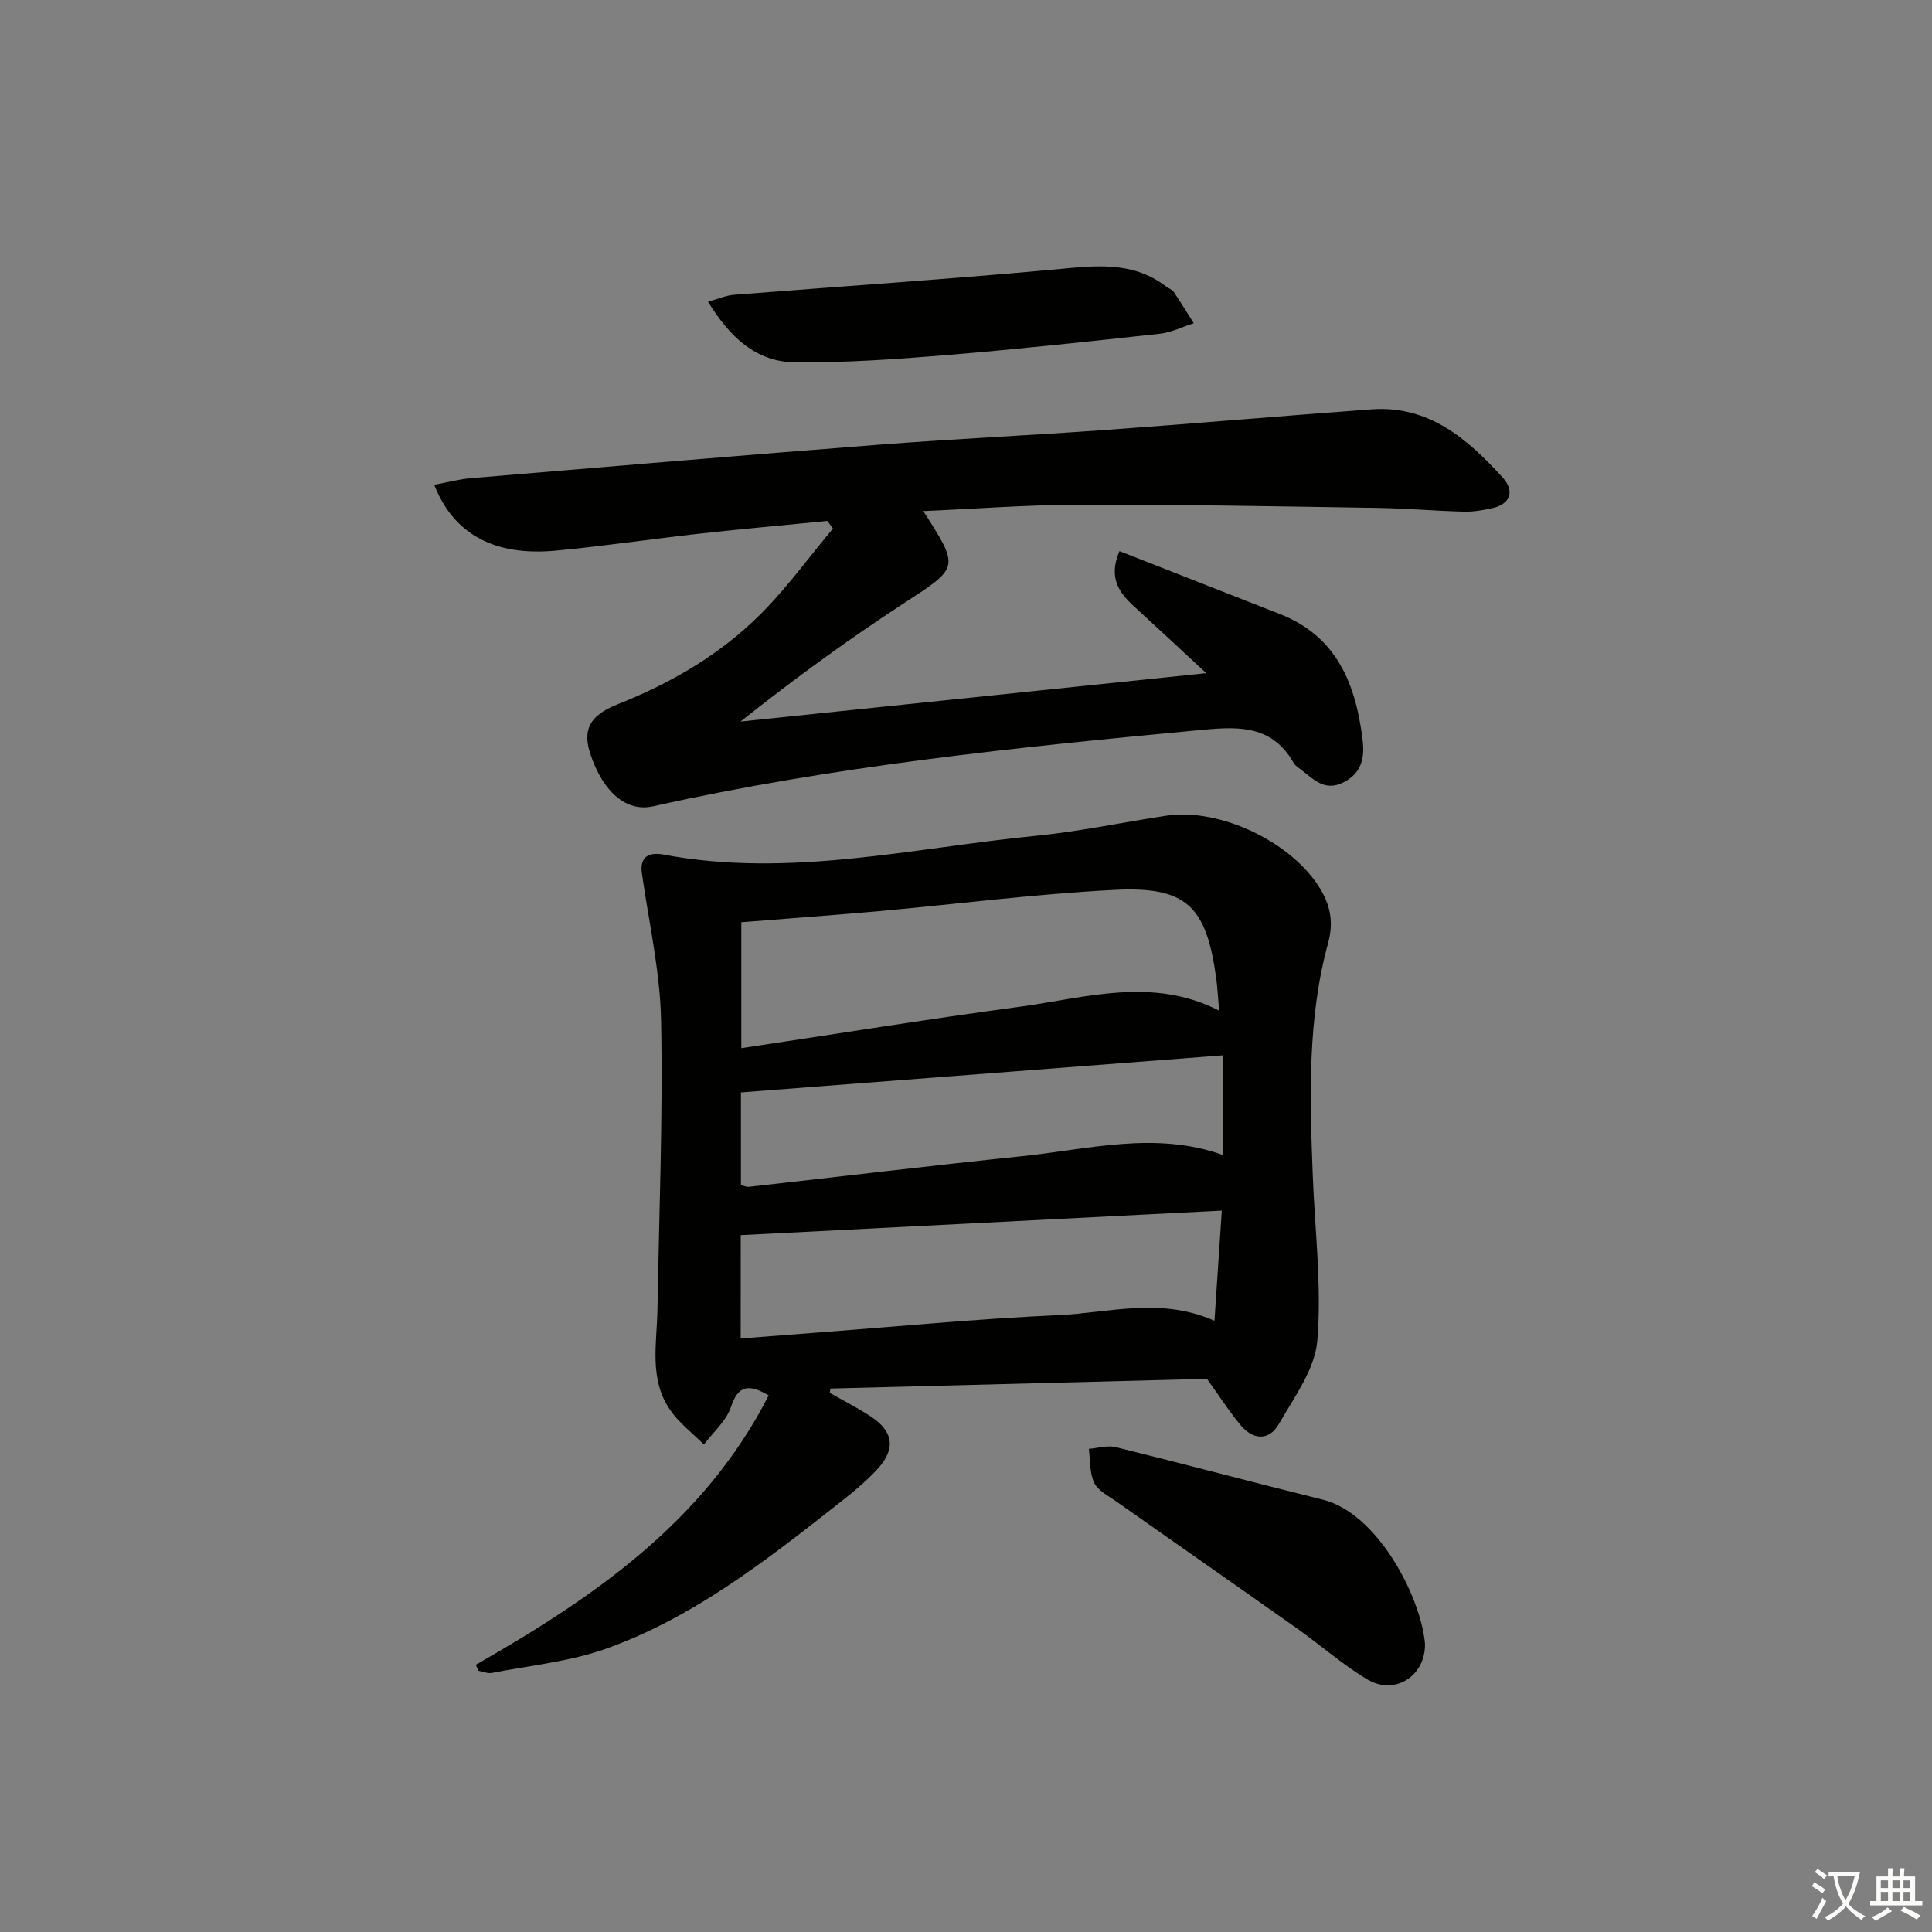 <svg enable-background="new 0 0 400 400" viewBox="0 0 400 400" xmlns="http://www.w3.org/2000/svg"><rect x="0" y="0" width="400" height="400" fill="#808080" stroke="none"/><path d="m377.9 391.2c-.2.3-.4.5-.6.8-.7-.6-1.4-1-2.2-1.5.2-.3.4-.5.5-.8.6.4 1.4.8 2.3 1.5zm-1.8 6.1c-.2-.2-.5-.4-.9-.6.4-.6.8-1.2 1.2-1.9s.7-1.3.9-1.9c.3.3.5.5.8.7-.7 1.3-1.4 2.6-2 3.7zm2.2-9c-.3.3-.5.5-.6.8-.6-.6-1.3-1.1-2-1.5.3-.3.5-.5.6-.7.6.5 1.3.9 2 1.4zm.3.2v-.9h2 4.5c-.3 1.3-.6 2.5-1 3.6s-.9 2.1-1.4 3c.4.5 1 1 1.6 1.4s1.2.8 1.9 1.1c-.3.2-.5.4-.8.8-.4-.3-1-.7-1.6-1.2s-1.2-1.1-1.6-1.6c-.5.6-1.1 1.1-1.7 1.6s-1.4.9-2.1 1.4c-.1-.3-.3-.5-.7-.8.6-.2 1.2-.5 1.9-1s1.4-1.1 2-1.8c-.5-.8-.9-1.6-1.2-2.5s-.6-2-.8-3.2c-.4.1-.7.1-1 .1zm2.5 2.7c.3 1 .7 1.7 1 2.2.3-.5.6-1.1 1-2s.6-1.9.9-3h-3.2-.4c.1.9.3 1.8.7 2.8z" fill="#fbfcfa"/><path d="m396.5 388.5v1.5 3.6h1.5v.9c-.4 0-1 0-1.7 0h-7.9c-.5 0-.9 0-1.2 0v-.9h1.3v-3.5c0-.7 0-1.2 0-1.6h2.4c0-.8 0-1.4 0-1.7h1c0 .3-.1.8-.1 1.7h1.5c0-.8 0-1.4 0-1.7h1c0 .3-.1.9-.1 1.7zm-8.2 9.2c-.2-.3-.5-.5-.8-.8.8-.3 1.4-.6 1.9-.9s1-.7 1.4-1.1c.3.3.6.5.9.8-1.6 1-2.8 1.6-3.4 2zm2.6-6.8v-1.6h-1.5v1.6zm0 2.7v-1.9h-1.5v1.9zm2.4-2.7v-1.6h-1.5v1.6zm0 2.7v-1.9h-1.5v1.9zm.2 2 .7-.8c.4.2.9.5 1.6.8s1.3.7 1.8 1c-.3.3-.5.6-.8.8-.4-.3-1.5-1-3.3-1.8zm2-4.7v-1.6h-1.4v1.6zm0 2.7v-1.9h-1.4v1.9z" fill="#fbfcfa"/><g fill="#010100"><path d="m98.51 344.67c24.5-13.98 47.36-29.7 60.64-55.77-4.13-2.4-6.31-2.14-7.82 2.41-.96 2.89-3.67 5.2-5.59 7.77-2.36-2.36-5.12-4.44-6.99-7.15-4.42-6.39-2.75-13.76-2.63-20.86.34-19.93 1.14-39.86.75-59.77-.2-10.17-2.53-20.31-3.97-30.46-.54-3.84 1.87-4.4 4.57-3.89 25.97 4.87 51.38-1.38 76.96-3.9 9.07-.89 18.03-2.81 27.06-4.17 11.21-1.69 26.35 5.64 32.04 15.45 1.99 3.43 2.55 6.86 1.44 10.91-4.27 15.6-3.79 31.59-3.2 47.55.42 11.58 1.9 23.23.98 34.69-.48 5.98-4.81 11.81-7.99 17.37-1.97 3.45-5.3 3.33-7.86.27-2.43-2.91-4.49-6.14-7.01-9.65-25.61.66-51.79 1.34-77.96 2.01-.04.3-.08.6-.13.9 2.84 1.62 5.77 3.1 8.49 4.89 4.63 3.05 5.22 6.62 1.48 10.77-2.55 2.82-5.59 5.23-8.59 7.59-14.8 11.63-29.7 23.27-47.62 29.69-7.54 2.7-15.78 3.48-23.72 5.04-.86.17-1.85-.28-2.78-.44-.19-.42-.37-.83-.55-1.25zm54.97-153.73v26.07c19.47-2.92 38.47-5.99 57.53-8.56 13.73-1.86 27.59-6.3 41.39.79-.22-2.47-.31-4.61-.6-6.72-2.04-14.9-6.13-19.04-21.06-18.28-16.41.84-32.75 2.96-49.13 4.44-9.23.82-18.46 1.48-28.13 2.26zm-.13 86.18c5.24-.41 10.17-.8 15.11-1.17 16.91-1.27 33.8-2.91 50.72-3.67 10.47-.47 21.08-3.79 32.26 1.17.52-7.9 1.01-15.2 1.52-22.81-33.63 1.72-66.41 3.39-99.6 5.08-.01 6.02-.01 13.29-.01 21.4zm.05-31.74c.7.16 1.18.4 1.63.34 18.82-2.11 37.62-4.38 56.46-6.33 13.88-1.43 27.77-5.28 41.76-.24 0-7.14 0-13.98 0-20.66-33.59 2.59-66.61 5.13-99.85 7.68z"/><path d="m191.16 105.81c7.6 11.85 7.41 11.63-4.01 19.08-11.55 7.53-22.72 15.66-33.84 24.5 31.84-3.31 63.69-6.61 96.43-10.02-5.14-4.76-10.02-9.32-14.94-13.82-3.11-2.85-5.38-5.92-3.03-11.45 11.14 4.37 22.21 8.7 33.27 13.05 11.8 4.65 15.66 14.55 17.07 26 .45 3.67-.13 6.9-3.98 8.84-3.92 1.97-6.2-.7-8.79-2.66-.53-.4-1.17-.78-1.48-1.33-4.73-8.4-12.32-7.52-20.27-6.77-37.71 3.55-75.35 7.44-112.39 15.71-5.5 1.23-10.29-2.91-12.92-10.66-1.68-4.98-.44-8.08 5.55-10.45 11.13-4.41 21.31-10.33 29.73-18.77 5.41-5.43 9.95-11.73 14.89-17.63-.38-.53-.77-1.05-1.15-1.58-8.84.87-17.68 1.66-26.5 2.64-9.91 1.1-19.77 2.58-29.69 3.51-12.69 1.19-21.18-3.35-25.21-13.63 2.63-.48 5.1-1.16 7.61-1.37 28.15-2.36 56.29-4.75 84.46-6.93 15.75-1.22 31.53-1.94 47.28-3.08 18.23-1.31 36.44-2.9 54.67-4.24 11.91-.88 19.95 6.15 27.23 14.16 2.31 2.54 1.83 5.38-2.16 6.29-1.92.43-3.93.78-5.89.73-5.98-.15-11.95-.68-17.93-.78-20.47-.32-40.95-.7-61.42-.67-10.76.02-21.5.85-32.59 1.33z"/><path d="m295.03 340.3c.14 6.65-6.19 10.82-11.95 7.4-5.11-3.04-9.62-7.07-14.5-10.52-12.5-8.83-25.06-17.58-37.57-26.39-1.62-1.14-3.72-2.2-4.48-3.82-.96-2.05-.79-4.64-1.1-7 1.87-.15 3.85-.78 5.58-.36 14.31 3.53 28.56 7.34 42.87 10.88 11.33 2.81 20.28 20.06 21.15 29.81z"/><path d="m146.58 62.46c2.26-.62 3.75-1.29 5.29-1.42 22.2-1.76 44.43-3.22 66.6-5.26 8.09-.74 15.92-1.85 22.93 3.52.53.4 1.27.64 1.62 1.15 1.44 2.12 2.76 4.31 4.13 6.47-2.35.75-4.65 1.92-7.05 2.18-14.7 1.61-29.41 3.2-44.15 4.42-10.43.86-20.91 1.59-31.36 1.49-8.07-.07-13.48-5.21-18.01-12.55z"/></g></svg>